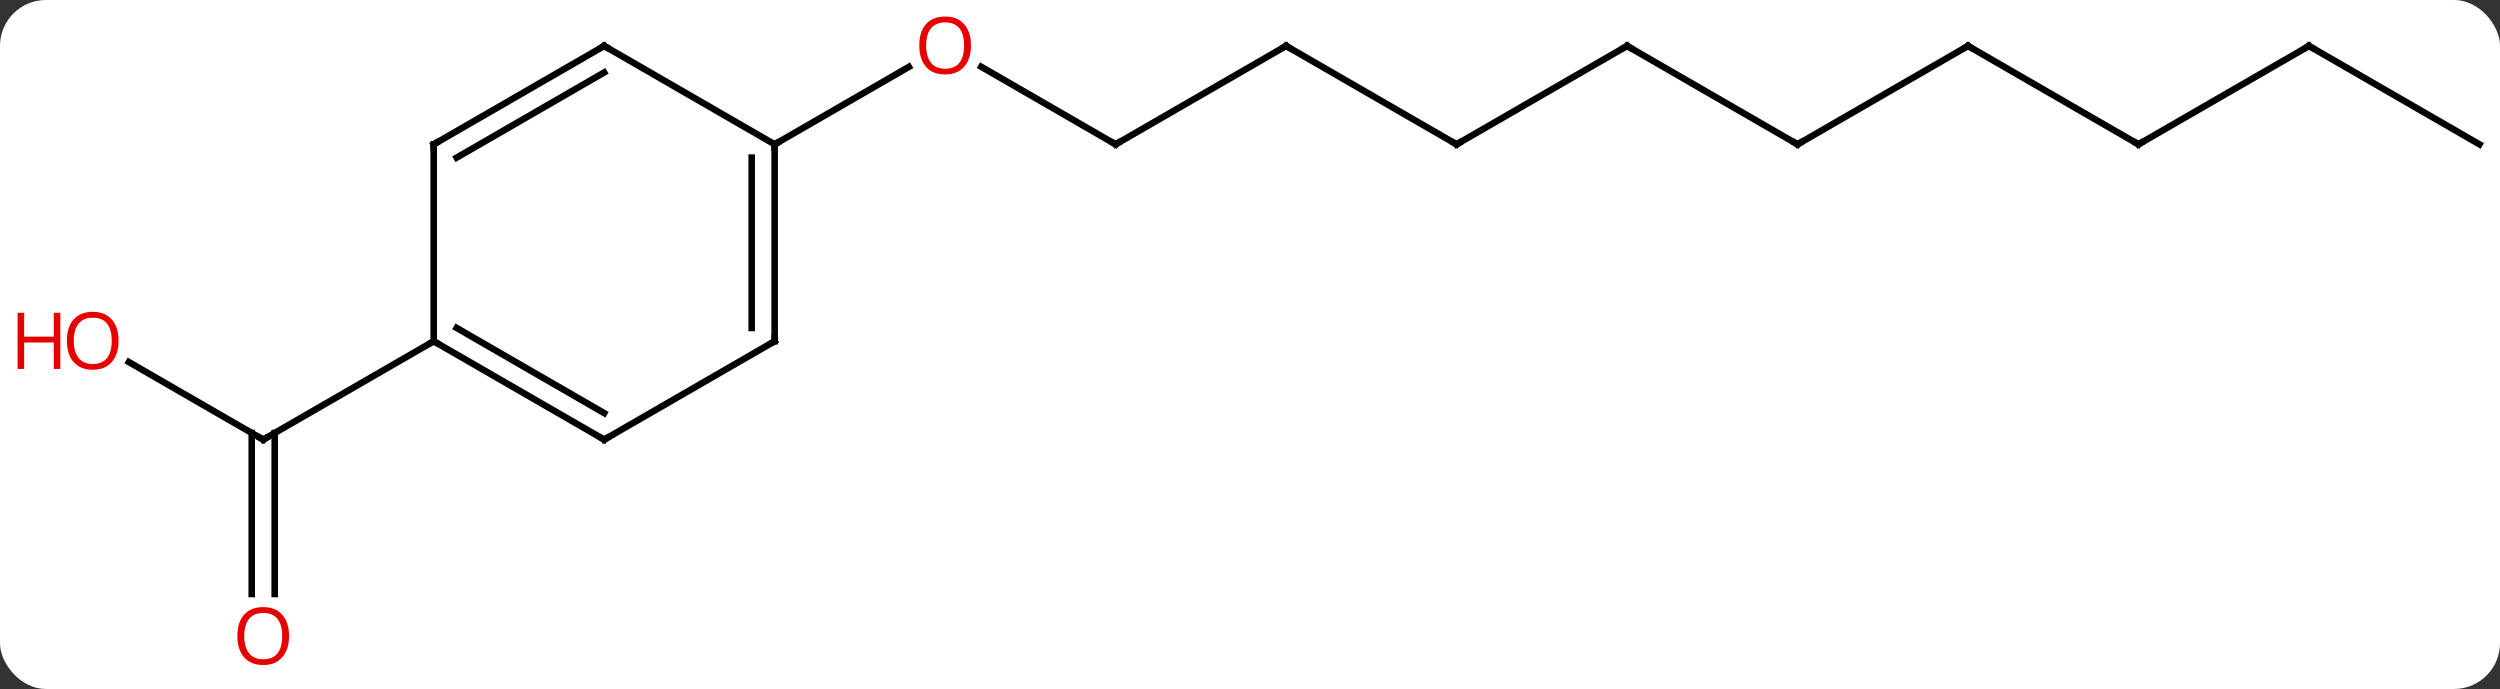 <svg width="381" viewBox="0 0 381 105" style="fill-opacity:1; color-rendering:auto; color-interpolation:auto; text-rendering:auto; stroke:black; stroke-linecap:square; stroke-miterlimit:10; shape-rendering:auto; stroke-opacity:1; fill:black; stroke-dasharray:none; font-weight:normal; stroke-width:1; font-family:'Open Sans'; font-style:normal; stroke-linejoin:miter; font-size:12; stroke-dashoffset:0; image-rendering:auto;" height="105" class="cas-substance-image" xmlns:xlink="http://www.w3.org/1999/xlink" xmlns="http://www.w3.org/2000/svg"><rect x="0" y="0" width="381" height="105" fill="#333333" stroke="none"/><svg class="cas-substance-single-component"><rect y="0" x="0" width="381" stroke="none" ry="7" rx="7" height="105" fill="white" class="cas-substance-group"/><svg y="0" x="0" width="381" viewBox="0 0 381 105" style="fill:black;" height="105" class="cas-substance-single-component-image"><svg><g><g transform="translate(196,52)" style="text-rendering:geometricPrecision; color-rendering:optimizeQuality; color-interpolation:linearRGB; stroke-linecap:butt; image-rendering:optimizeQuality;"><line y2="-30" y1="-41.822" x2="-25.98" x1="-46.457" style="fill:none;"/><line y2="-30" y1="-41.811" x2="-77.943" x1="-57.486" style="fill:none;"/><line y2="-45" y1="-30" x2="0" x1="-25.98" style="fill:none;"/><line y2="-30" y1="-45" x2="25.98" x1="0" style="fill:none;"/><line y2="-45" y1="-30" x2="51.963" x1="25.98" style="fill:none;"/><line y2="-30" y1="-45" x2="77.943" x1="51.963" style="fill:none;"/><line y2="-45" y1="-30" x2="103.923" x1="77.943" style="fill:none;"/><line y2="-30" y1="-45" x2="129.903" x1="103.923" style="fill:none;"/><line y2="-45" y1="-30" x2="155.886" x1="129.903" style="fill:none;"/><line y2="-30" y1="-45" x2="181.866" x1="155.886" style="fill:none;"/><line y2="3.179" y1="15" x2="-176.361" x1="-155.886" style="fill:none;"/><line y2="38.523" y1="13.99" x2="-157.636" x1="-157.636" style="fill:none;"/><line y2="38.523" y1="13.99" x2="-154.136" x1="-154.136" style="fill:none;"/><line y2="0" y1="15" x2="-129.903" x1="-155.886" style="fill:none;"/><line y2="0" y1="-30" x2="-77.943" x1="-77.943" style="fill:none;"/><line y2="-2.021" y1="-27.979" x2="-81.443" x1="-81.443" style="fill:none;"/><line y2="-45" y1="-30" x2="-103.923" x1="-77.943" style="fill:none;"/><line y2="15" y1="0" x2="-103.923" x1="-77.943" style="fill:none;"/><line y2="-30" y1="-45" x2="-129.903" x1="-103.923" style="fill:none;"/><line y2="-27.979" y1="-40.959" x2="-126.403" x1="-103.923" style="fill:none;"/><line y2="0" y1="15" x2="-129.903" x1="-103.923" style="fill:none;"/><line y2="-2.021" y1="10.959" x2="-126.403" x1="-103.923" style="fill:none;"/><line y2="0" y1="-30" x2="-129.903" x1="-129.903" style="fill:none;"/></g><g transform="translate(196,52)" style="fill:rgb(230,0,0); text-rendering:geometricPrecision; color-rendering:optimizeQuality; image-rendering:optimizeQuality; font-family:'Open Sans'; stroke:rgb(230,0,0); color-interpolation:linearRGB;"><path style="stroke:none;" d="M-48.026 -45.07 Q-48.026 -43.008 -49.065 -41.828 Q-50.104 -40.648 -51.947 -40.648 Q-53.838 -40.648 -54.869 -41.812 Q-55.901 -42.977 -55.901 -45.086 Q-55.901 -47.18 -54.869 -48.328 Q-53.838 -49.477 -51.947 -49.477 Q-50.088 -49.477 -49.057 -48.305 Q-48.026 -47.133 -48.026 -45.07 ZM-54.854 -45.07 Q-54.854 -43.336 -54.111 -42.43 Q-53.369 -41.523 -51.947 -41.523 Q-50.526 -41.523 -49.799 -42.422 Q-49.072 -43.32 -49.072 -45.07 Q-49.072 -46.805 -49.799 -47.695 Q-50.526 -48.586 -51.947 -48.586 Q-53.369 -48.586 -54.111 -47.688 Q-54.854 -46.789 -54.854 -45.07 Z"/></g><g transform="translate(196,52)" style="stroke-linecap:butt; text-rendering:geometricPrecision; color-rendering:optimizeQuality; image-rendering:optimizeQuality; font-family:'Open Sans'; color-interpolation:linearRGB; stroke-miterlimit:5;"><path style="fill:none;" d="M-26.413 -30.25 L-25.98 -30 L-25.547 -30.25"/><path style="fill:none;" d="M-0.433 -44.75 L0 -45 L0.433 -44.75"/><path style="fill:none;" d="M25.547 -30.25 L25.98 -30 L26.413 -30.25"/><path style="fill:none;" d="M51.53 -44.75 L51.963 -45 L52.396 -44.75"/><path style="fill:none;" d="M77.51 -30.25 L77.943 -30 L78.376 -30.25"/><path style="fill:none;" d="M103.49 -44.75 L103.923 -45 L104.356 -44.75"/><path style="fill:none;" d="M129.47 -30.25 L129.903 -30 L130.336 -30.25"/><path style="fill:none;" d="M155.453 -44.75 L155.886 -45 L156.319 -44.75"/><path style="fill:none;" d="M-156.319 14.75 L-155.886 15 L-155.453 14.75"/><path style="fill:rgb(230,0,0); stroke:none;" d="M-177.929 -0.07 Q-177.929 1.992 -178.968 3.172 Q-180.007 4.352 -181.85 4.352 Q-183.741 4.352 -184.772 3.188 Q-185.804 2.023 -185.804 -0.086 Q-185.804 -2.18 -184.772 -3.328 Q-183.741 -4.477 -181.85 -4.477 Q-179.991 -4.477 -178.96 -3.305 Q-177.929 -2.133 -177.929 -0.07 ZM-184.757 -0.07 Q-184.757 1.664 -184.014 2.57 Q-183.272 3.477 -181.85 3.477 Q-180.429 3.477 -179.702 2.578 Q-178.975 1.68 -178.975 -0.07 Q-178.975 -1.805 -179.702 -2.695 Q-180.429 -3.586 -181.85 -3.586 Q-183.272 -3.586 -184.014 -2.688 Q-184.757 -1.789 -184.757 -0.07 Z"/><path style="fill:rgb(230,0,0); stroke:none;" d="M-186.804 4.227 L-187.804 4.227 L-187.804 0.195 L-192.319 0.195 L-192.319 4.227 L-193.319 4.227 L-193.319 -4.336 L-192.319 -4.336 L-192.319 -0.695 L-187.804 -0.695 L-187.804 -4.336 L-186.804 -4.336 L-186.804 4.227 Z"/><path style="fill:rgb(230,0,0); stroke:none;" d="M-151.948 44.93 Q-151.948 46.992 -152.988 48.172 Q-154.027 49.352 -155.87 49.352 Q-157.761 49.352 -158.792 48.188 Q-159.823 47.023 -159.823 44.914 Q-159.823 42.82 -158.792 41.672 Q-157.761 40.523 -155.87 40.523 Q-154.011 40.523 -152.98 41.695 Q-151.948 42.867 -151.948 44.93 ZM-158.777 44.93 Q-158.777 46.664 -158.034 47.57 Q-157.292 48.477 -155.87 48.477 Q-154.448 48.477 -153.722 47.578 Q-152.995 46.68 -152.995 44.93 Q-152.995 43.195 -153.722 42.305 Q-154.448 41.414 -155.87 41.414 Q-157.292 41.414 -158.034 42.312 Q-158.777 43.211 -158.777 44.93 Z"/><path style="fill:none;" d="M-77.943 -29.5 L-77.943 -30 L-77.51 -30.25"/><path style="fill:none;" d="M-77.943 -0.5 L-77.943 0 L-78.376 0.25"/><path style="fill:none;" d="M-103.49 -44.75 L-103.923 -45 L-104.356 -44.75"/><path style="fill:none;" d="M-103.49 14.75 L-103.923 15 L-104.356 14.75"/><path style="fill:none;" d="M-129.47 -30.25 L-129.903 -30 L-129.903 -29.5"/><path style="fill:none;" d="M-129.47 0.25 L-129.903 0 L-130.336 0.25"/></g></g></svg></svg></svg></svg>